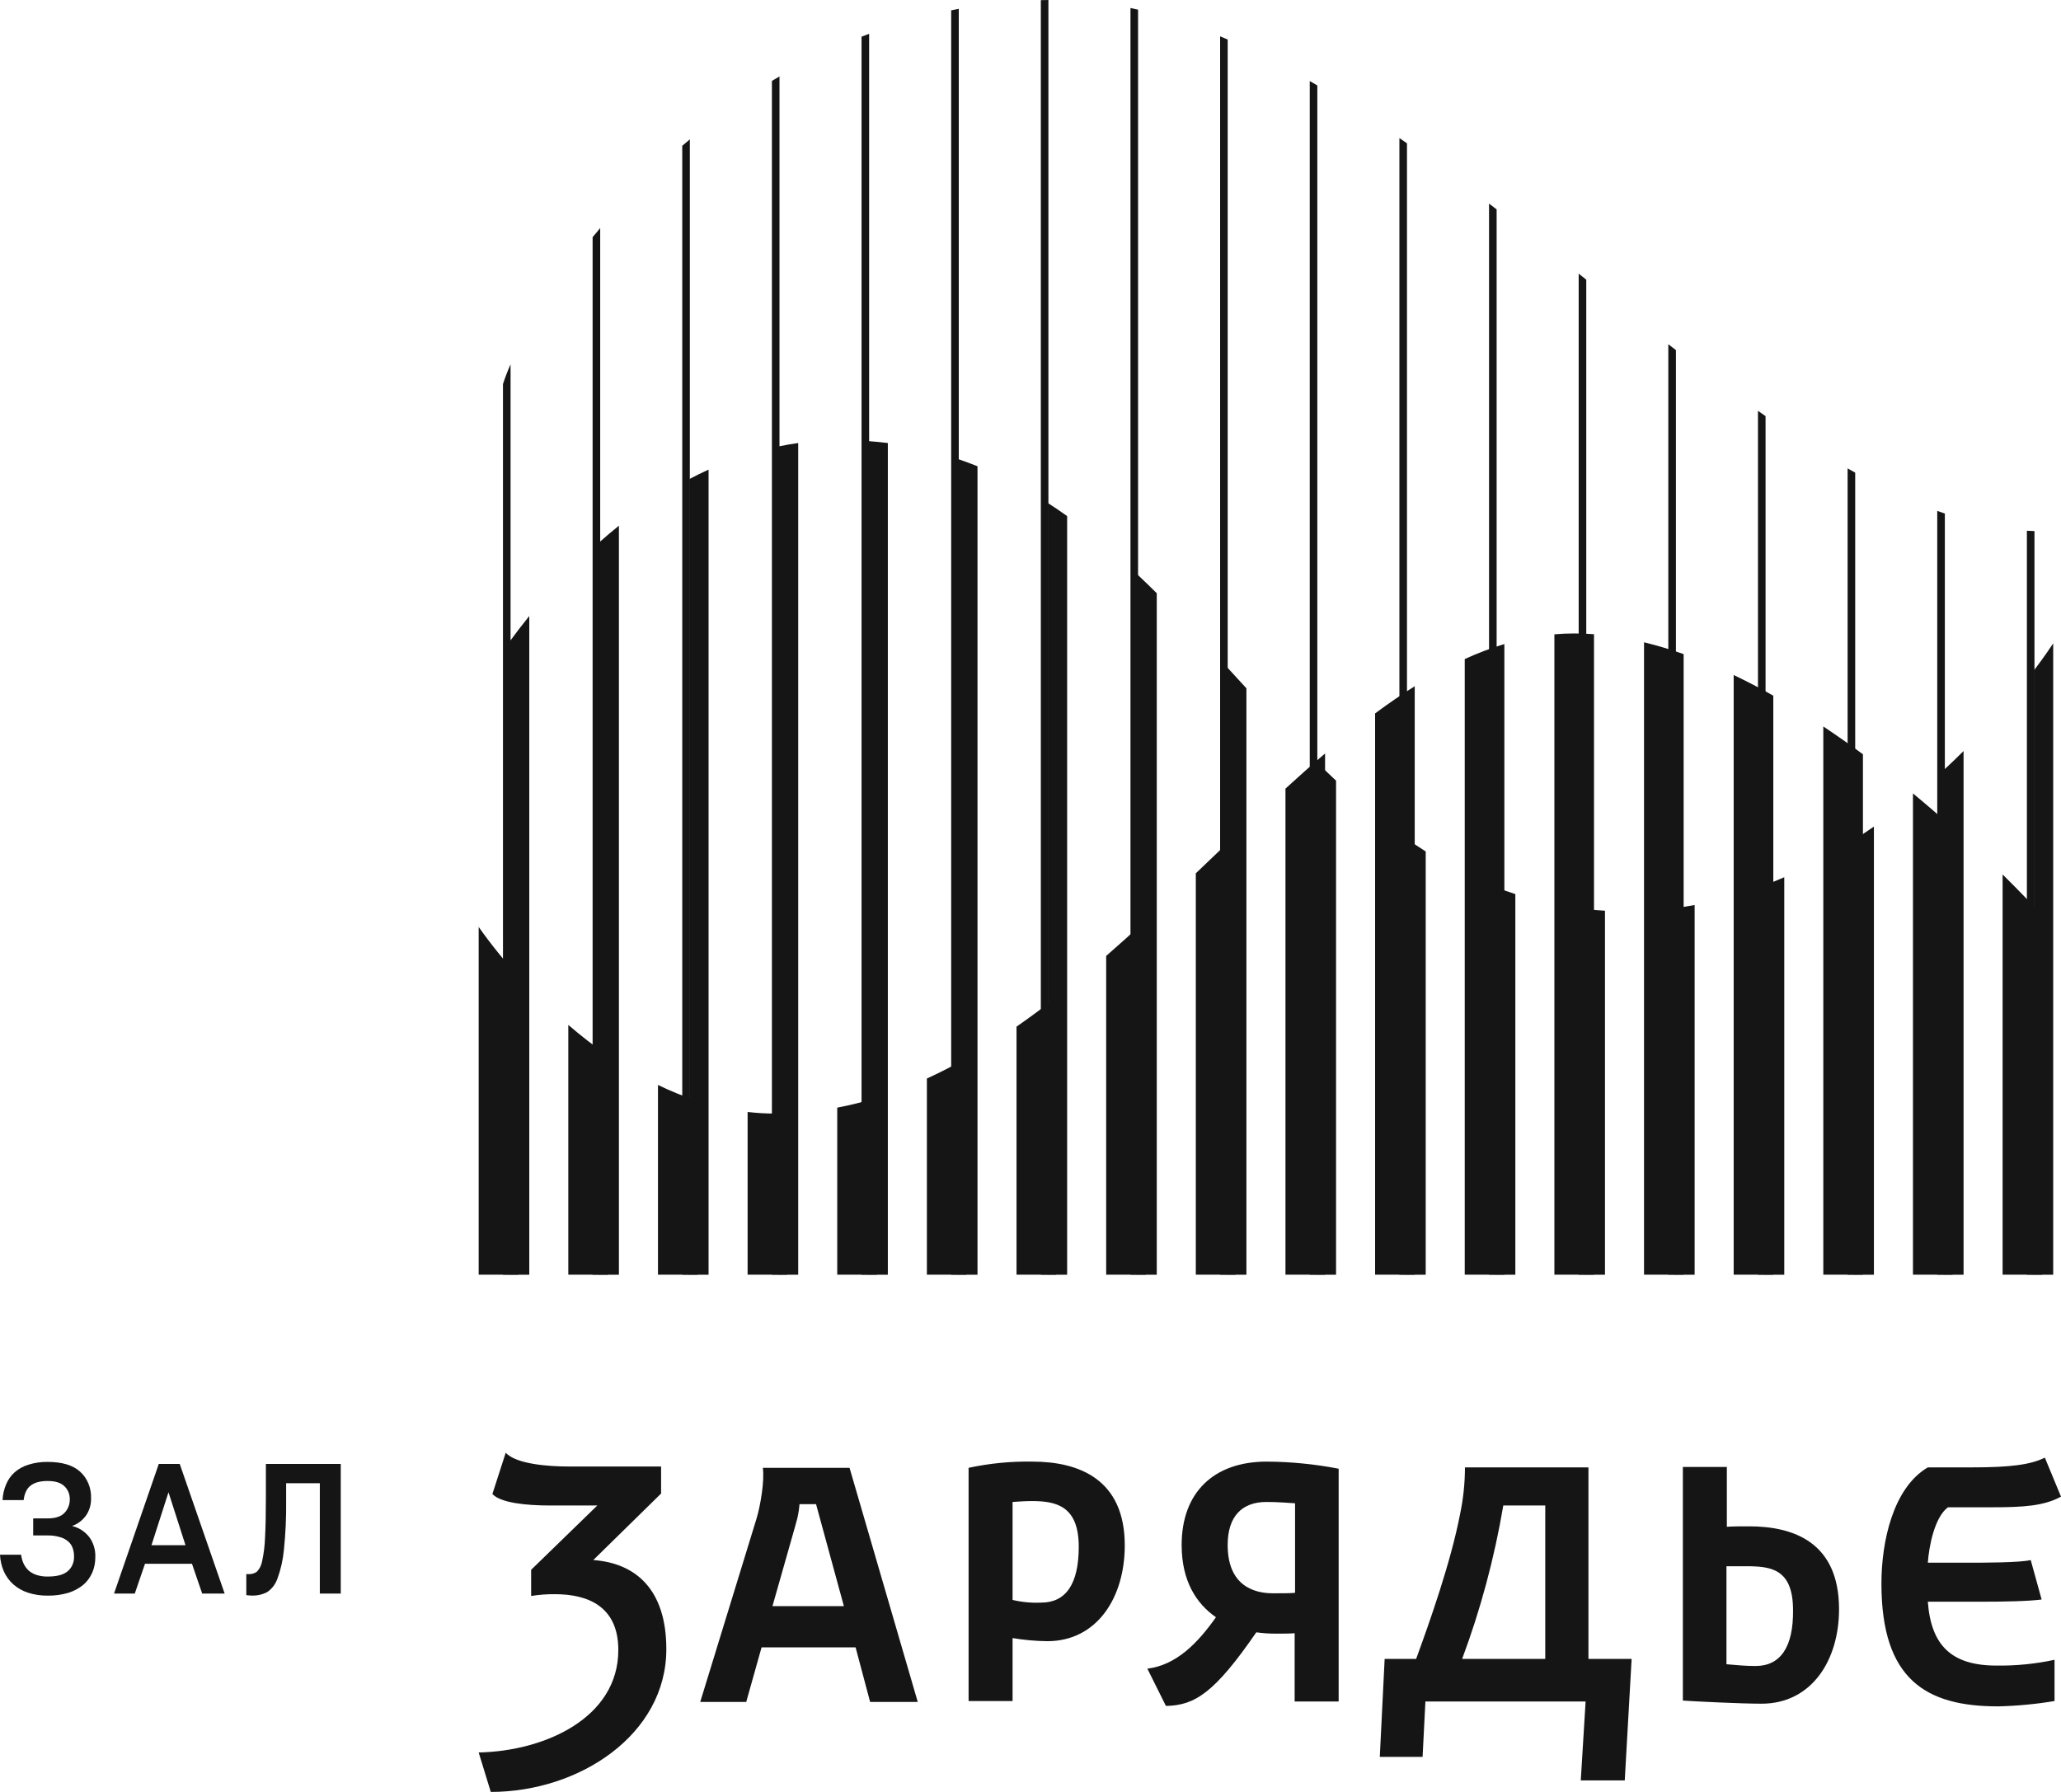 <svg width="138" height="120" viewBox="0 0 138 120" fill="none" xmlns="http://www.w3.org/2000/svg">
<path d="M69.718 107.322C69.074 107.352 68.43 107.292 67.8 107.143V100.582C68.232 100.552 68.664 100.522 69.097 100.522C70.718 100.522 72.231 100.849 72.231 103.58C72.231 106.075 71.367 107.322 69.718 107.322ZM69.124 97.879C67.692 97.855 66.261 97.994 64.855 98.296V113.913H67.8V109.697C68.569 109.826 69.345 109.896 70.124 109.905C73.447 109.905 75.312 106.995 75.312 103.491C75.312 99.067 72.258 97.879 69.124 97.879ZM117.545 111.567C116.896 111.567 116.248 111.508 115.6 111.449V104.887H116.924C118.545 104.887 120.058 105.036 120.058 107.826C120.085 110.291 119.22 111.567 117.545 111.567ZM117.113 102.214C116.545 102.214 116.059 102.214 115.626 102.244V98.236H112.681V113.883C113.573 113.943 116.599 114.091 117.95 114.091C121.301 114.091 123.138 111.182 123.138 107.767C123.138 103.254 120.058 102.214 117.113 102.214ZM86.687 106.668C86.363 106.698 85.931 106.698 85.228 106.698C83.931 106.698 82.202 106.164 82.202 103.461C82.202 101.532 83.174 100.582 84.796 100.582C85.579 100.582 86.255 100.641 86.714 100.671V106.668L86.687 106.668ZM79.121 103.461C79.121 105.867 80.094 107.381 81.418 108.301C80.202 110.024 78.77 111.508 76.825 111.746L78.067 114.24C80.013 114.21 81.337 113.349 84.12 109.311C84.541 109.37 84.966 109.4 85.39 109.4C85.985 109.4 86.39 109.4 86.687 109.371V113.943H89.633V98.355C88.044 98.048 86.435 97.889 84.823 97.879C81.256 97.879 79.121 99.958 79.121 103.461ZM44.616 110.439C44.616 116.17 38.779 120 32.862 120L32.051 117.358C36.483 117.268 41.401 115.042 41.401 110.499C41.401 107.559 39.347 106.758 37.158 106.758C36.625 106.753 36.092 106.792 35.564 106.877V105.125L39.995 100.819H36.834C35.213 100.819 33.51 100.641 32.97 100.047L33.862 97.286C34.564 98.058 36.78 98.207 38.05 98.207H44.265V100.018L39.725 104.472C42.589 104.679 44.616 106.461 44.616 110.439ZM103.467 111.093H97.901C99.137 107.781 100.061 104.339 100.657 100.819H103.467V111.093ZM106.412 98.266H98.09C98.089 99.315 97.98 100.361 97.766 101.384C97.144 104.62 95.712 108.658 94.821 111.093H92.713L92.388 117.654H95.253L95.442 113.943H106.169L105.845 119.228H108.79L109.25 111.093H106.359V98.266L106.412 98.266ZM133.676 111.538C134.982 111.557 136.286 111.427 137.567 111.152V113.913C136.315 114.122 135.051 114.241 133.784 114.27C128.975 114.27 125.976 112.488 125.976 106.045C125.976 103.225 126.759 99.632 129.083 98.266H132.055C134.595 98.266 135.973 98.088 136.919 97.613L138 100.225C136.865 100.849 135.487 100.938 133.379 100.938H130.434C129.542 101.591 129.164 103.521 129.083 104.649H131.839C132.758 104.649 135.271 104.649 135.973 104.472L136.703 107.114C135.811 107.232 134.163 107.262 132.596 107.262H129.083C129.299 110.172 130.65 111.538 133.676 111.538ZM51.722 107.559C53.317 101.948 53.371 101.769 53.371 101.74C53.453 101.409 53.507 101.071 53.533 100.73H54.641L56.505 107.559H51.722ZM51.074 98.266C51.209 99.127 50.912 100.879 50.642 101.74L46.886 113.972H49.966L50.993 110.32H57.289L58.261 113.972H61.45L56.884 98.296H51.074V98.266Z" fill="#151515"/>
<path d="M3.191 106.854C2.744 106.861 2.298 106.794 1.869 106.656C1.513 106.541 1.18 106.352 0.889 106.098C0.628 105.864 0.414 105.572 0.262 105.242C0.107 104.889 0.018 104.505 0 104.114H1.413C1.44 104.325 1.498 104.53 1.584 104.721C1.674 104.901 1.794 105.061 1.937 105.192C2.099 105.322 2.28 105.418 2.473 105.478C2.707 105.548 2.949 105.581 3.191 105.577C3.814 105.577 4.262 105.457 4.536 105.217C4.673 105.101 4.784 104.951 4.857 104.778C4.93 104.605 4.965 104.416 4.957 104.225C4.96 104.034 4.929 103.845 4.866 103.667C4.803 103.49 4.697 103.335 4.559 103.221C4.397 103.083 4.21 102.986 4.012 102.935C3.744 102.855 3.468 102.818 3.191 102.824H2.222V101.683H3.191C3.708 101.683 4.084 101.559 4.319 101.31C4.433 101.195 4.523 101.055 4.584 100.899C4.645 100.743 4.675 100.575 4.673 100.405C4.676 100.238 4.645 100.072 4.582 99.919C4.519 99.767 4.425 99.632 4.308 99.525C4.072 99.293 3.7 99.177 3.191 99.177C2.957 99.173 2.723 99.202 2.496 99.264C2.323 99.313 2.161 99.397 2.017 99.512C1.889 99.619 1.787 99.76 1.721 99.921C1.65 100.09 1.603 100.27 1.584 100.455H0.171C0.188 100.09 0.27 99.732 0.41 99.401C0.541 99.087 0.736 98.811 0.98 98.594C1.254 98.359 1.568 98.186 1.903 98.086C2.322 97.955 2.756 97.892 3.191 97.9C4.164 97.9 4.889 98.119 5.368 98.557C5.607 98.772 5.798 99.046 5.924 99.356C6.051 99.666 6.11 100.004 6.097 100.343C6.107 100.765 5.982 101.178 5.744 101.509C5.504 101.832 5.183 102.069 4.821 102.191C5.261 102.291 5.66 102.543 5.96 102.91C6.253 103.295 6.404 103.786 6.382 104.287C6.385 104.643 6.315 104.995 6.177 105.316C6.036 105.637 5.829 105.917 5.573 106.135C5.271 106.378 4.931 106.558 4.57 106.668C4.12 106.8 3.656 106.862 3.191 106.854Z" fill="#151515"/>
<path d="M7.635 106.716L10.632 98.035H12.034L15.042 106.716H13.538L12.854 104.72H9.709L9.025 106.716H7.635ZM10.142 103.479H12.421L11.282 99.932L10.142 103.479Z" fill="#151515"/>
<path d="M16.891 106.853C16.831 106.853 16.762 106.848 16.686 106.84C16.621 106.84 16.556 106.832 16.492 106.816V105.401C16.514 105.411 16.538 105.415 16.561 105.414H16.663C16.853 105.421 17.04 105.365 17.199 105.253C17.382 105.064 17.506 104.817 17.552 104.546C17.663 104.033 17.728 103.51 17.746 102.983C17.784 102.305 17.803 101.4 17.803 100.267V98.035H22.816V106.716H21.415V99.325H19.159V100.515C19.172 101.605 19.122 102.694 19.011 103.777C18.95 104.441 18.804 105.092 18.578 105.712C18.443 106.096 18.194 106.42 17.871 106.629C17.564 106.784 17.229 106.86 16.891 106.853Z" fill="#151515"/>
<path fill-rule="evenodd" clip-rule="evenodd" d="M34.186 24.398C33.994 24.827 33.825 25.267 33.678 25.717V85.363H34.186V24.398ZM40.188 15.276C40.016 15.478 39.846 15.68 39.68 15.882V85.363H40.188V15.276ZM46.19 9.334C46.02 9.476 45.85 9.619 45.682 9.763V85.363H46.19V9.334ZM52.193 5.118C52.022 5.217 51.853 5.317 51.685 5.419V85.363H52.193V5.118ZM58.195 2.263C58.025 2.327 57.855 2.391 57.687 2.457V85.363H58.195V2.263ZM64.197 0.593C64.028 0.625 63.858 0.658 63.689 0.692V85.363H64.197V0.593ZM70.199 0C70.03 0.002 69.861 0.006 69.692 0.01V85.363H70.199V0ZM76.202 0.647C76.032 0.609 75.863 0.572 75.694 0.536V85.363H76.202V0.647ZM82.204 2.649C82.035 2.576 81.865 2.504 81.696 2.434V85.363H82.204V2.649ZM88.206 5.722C88.037 5.622 87.868 5.524 87.698 5.427V85.363H88.206V5.722ZM94.209 9.599C94.039 9.481 93.87 9.363 93.701 9.246V85.363H94.209V9.599ZM100.211 14.022C100.042 13.892 99.872 13.763 99.703 13.633V85.363H100.211V14.022ZM106.213 18.729C106.044 18.595 105.875 18.46 105.705 18.326V85.363H106.213V18.729ZM112.216 23.444C112.046 23.314 111.877 23.183 111.707 23.052V85.363H112.216V23.444ZM118.218 27.867C118.049 27.749 117.88 27.631 117.71 27.512V85.363H118.218V27.867ZM124.22 31.653C124.051 31.559 123.881 31.464 123.712 31.367V85.363H124.22V31.653ZM130.223 34.392C130.053 34.334 129.884 34.274 129.714 34.213V85.363H130.223V34.392ZM136.224 35.565C136.055 35.56 135.886 35.553 135.716 35.542V85.363H136.224V35.565Z" fill="#151515"/>
<path fill-rule="evenodd" clip-rule="evenodd" d="M35.439 41.254C34.961 41.846 34.531 42.408 34.151 42.926V85.364H35.439V41.254ZM41.441 35.206C40.998 35.562 40.568 35.924 40.154 36.292V85.364H41.441V35.206ZM47.444 31.449C47.006 31.648 46.577 31.859 46.156 32.082V85.364H47.444V31.449ZM53.446 29.667C53.011 29.728 52.582 29.803 52.158 29.891V85.364H53.446V29.667ZM59.448 29.669C59.025 29.616 58.596 29.573 58.16 29.541V85.364H59.448V29.669ZM65.451 31.224C65.028 31.054 64.599 30.896 64.163 30.748V85.364H65.451V31.224ZM71.453 34.56C71.03 34.258 70.6 33.967 70.165 33.685V85.364H71.453V34.56ZM77.455 39.727C77.03 39.305 76.601 38.89 76.167 38.482V85.364H77.455V39.727ZM83.457 46.093C83.22 45.835 82.982 45.576 82.745 45.317C82.554 45.108 82.362 44.898 82.169 44.689V85.364H83.457L83.457 46.093ZM89.459 52.278C89.026 51.873 88.597 51.461 88.172 51.041V85.364H89.459V52.278ZM95.462 57.019C95.026 56.743 94.597 56.456 94.174 56.158V85.364H95.462V57.019ZM101.464 59.875C101.028 59.735 100.599 59.583 100.176 59.419V85.364H101.464V59.875ZM107.466 60.987C107.031 60.962 106.601 60.926 106.179 60.88V85.364H107.466V60.987ZM113.469 60.606C113.044 60.685 112.614 60.753 112.181 60.811V85.364H113.469V60.606ZM119.471 58.745C119.048 58.929 118.619 59.104 118.183 59.271V85.364H119.471V58.745ZM125.473 55.352C125.053 55.645 124.624 55.932 124.185 56.214V85.364H125.473V55.352ZM131.476 50.295C131.065 50.704 130.636 51.117 130.187 51.533V85.364H131.476V50.295ZM137.478 43.082C137.399 43.203 136.959 43.876 136.19 44.895V85.364H137.478V43.082Z" fill="#151515"/>
<path fill-rule="evenodd" clip-rule="evenodd" d="M136.743 61.291V85.363H134.09V58.562C135.263 59.718 136.168 60.672 136.743 61.291ZM130.74 55.416V85.363H128.088V53.133C129.025 53.908 129.912 54.676 130.74 55.416ZM124.738 50.512V85.363H122.085V48.65C122.993 49.253 123.879 49.878 124.738 50.512ZM118.736 46.587V85.363H116.083V45.203C116.977 45.63 117.863 46.094 118.736 46.587ZM112.733 43.805V85.363H110.081V43.012C110.965 43.226 111.851 43.493 112.733 43.805ZM106.731 42.471V85.363H104.078V42.478C104.517 42.44 104.957 42.42 105.4 42.42C105.842 42.42 106.285 42.437 106.731 42.471ZM100.729 43.13V85.363H98.076V44.134C98.94 43.738 99.826 43.403 100.729 43.13ZM94.727 45.954V85.363H92.074V47.775C92.955 47.121 93.838 46.511 94.727 45.954ZM88.724 50.459V85.363H86.072V52.81C86.956 52.001 87.84 51.214 88.724 50.459ZM82.722 55.948V85.363H80.069V58.482C80.465 58.105 80.86 57.727 81.254 57.35C81.745 56.881 82.234 56.413 82.722 55.948ZM74.067 64.016C74.959 63.238 75.843 62.441 76.719 61.634V85.363H74.067V64.016ZM68.064 68.751C68.959 68.13 69.843 67.474 70.717 66.791V85.363H68.064V68.751ZM34.704 65.363C33.756 64.331 32.87 63.233 32.051 62.075V85.363H34.704V65.363ZM64.715 70.867V85.363H62.062V72.225C62.959 71.816 63.842 71.361 64.715 70.867ZM58.713 73.511C57.84 73.783 56.954 74.005 56.06 74.176V85.363H58.713V73.511ZM52.711 74.557C52.438 74.567 52.165 74.572 51.891 74.572C51.279 74.572 50.667 74.536 50.058 74.465V85.363H52.711V74.557ZM46.708 73.728C45.804 73.434 44.918 73.076 44.056 72.656V85.363H46.708V73.728ZM40.706 70.691C39.79 70.056 38.905 69.371 38.053 68.636V85.363H40.706V70.691Z" fill="#151515"/>
</svg>
